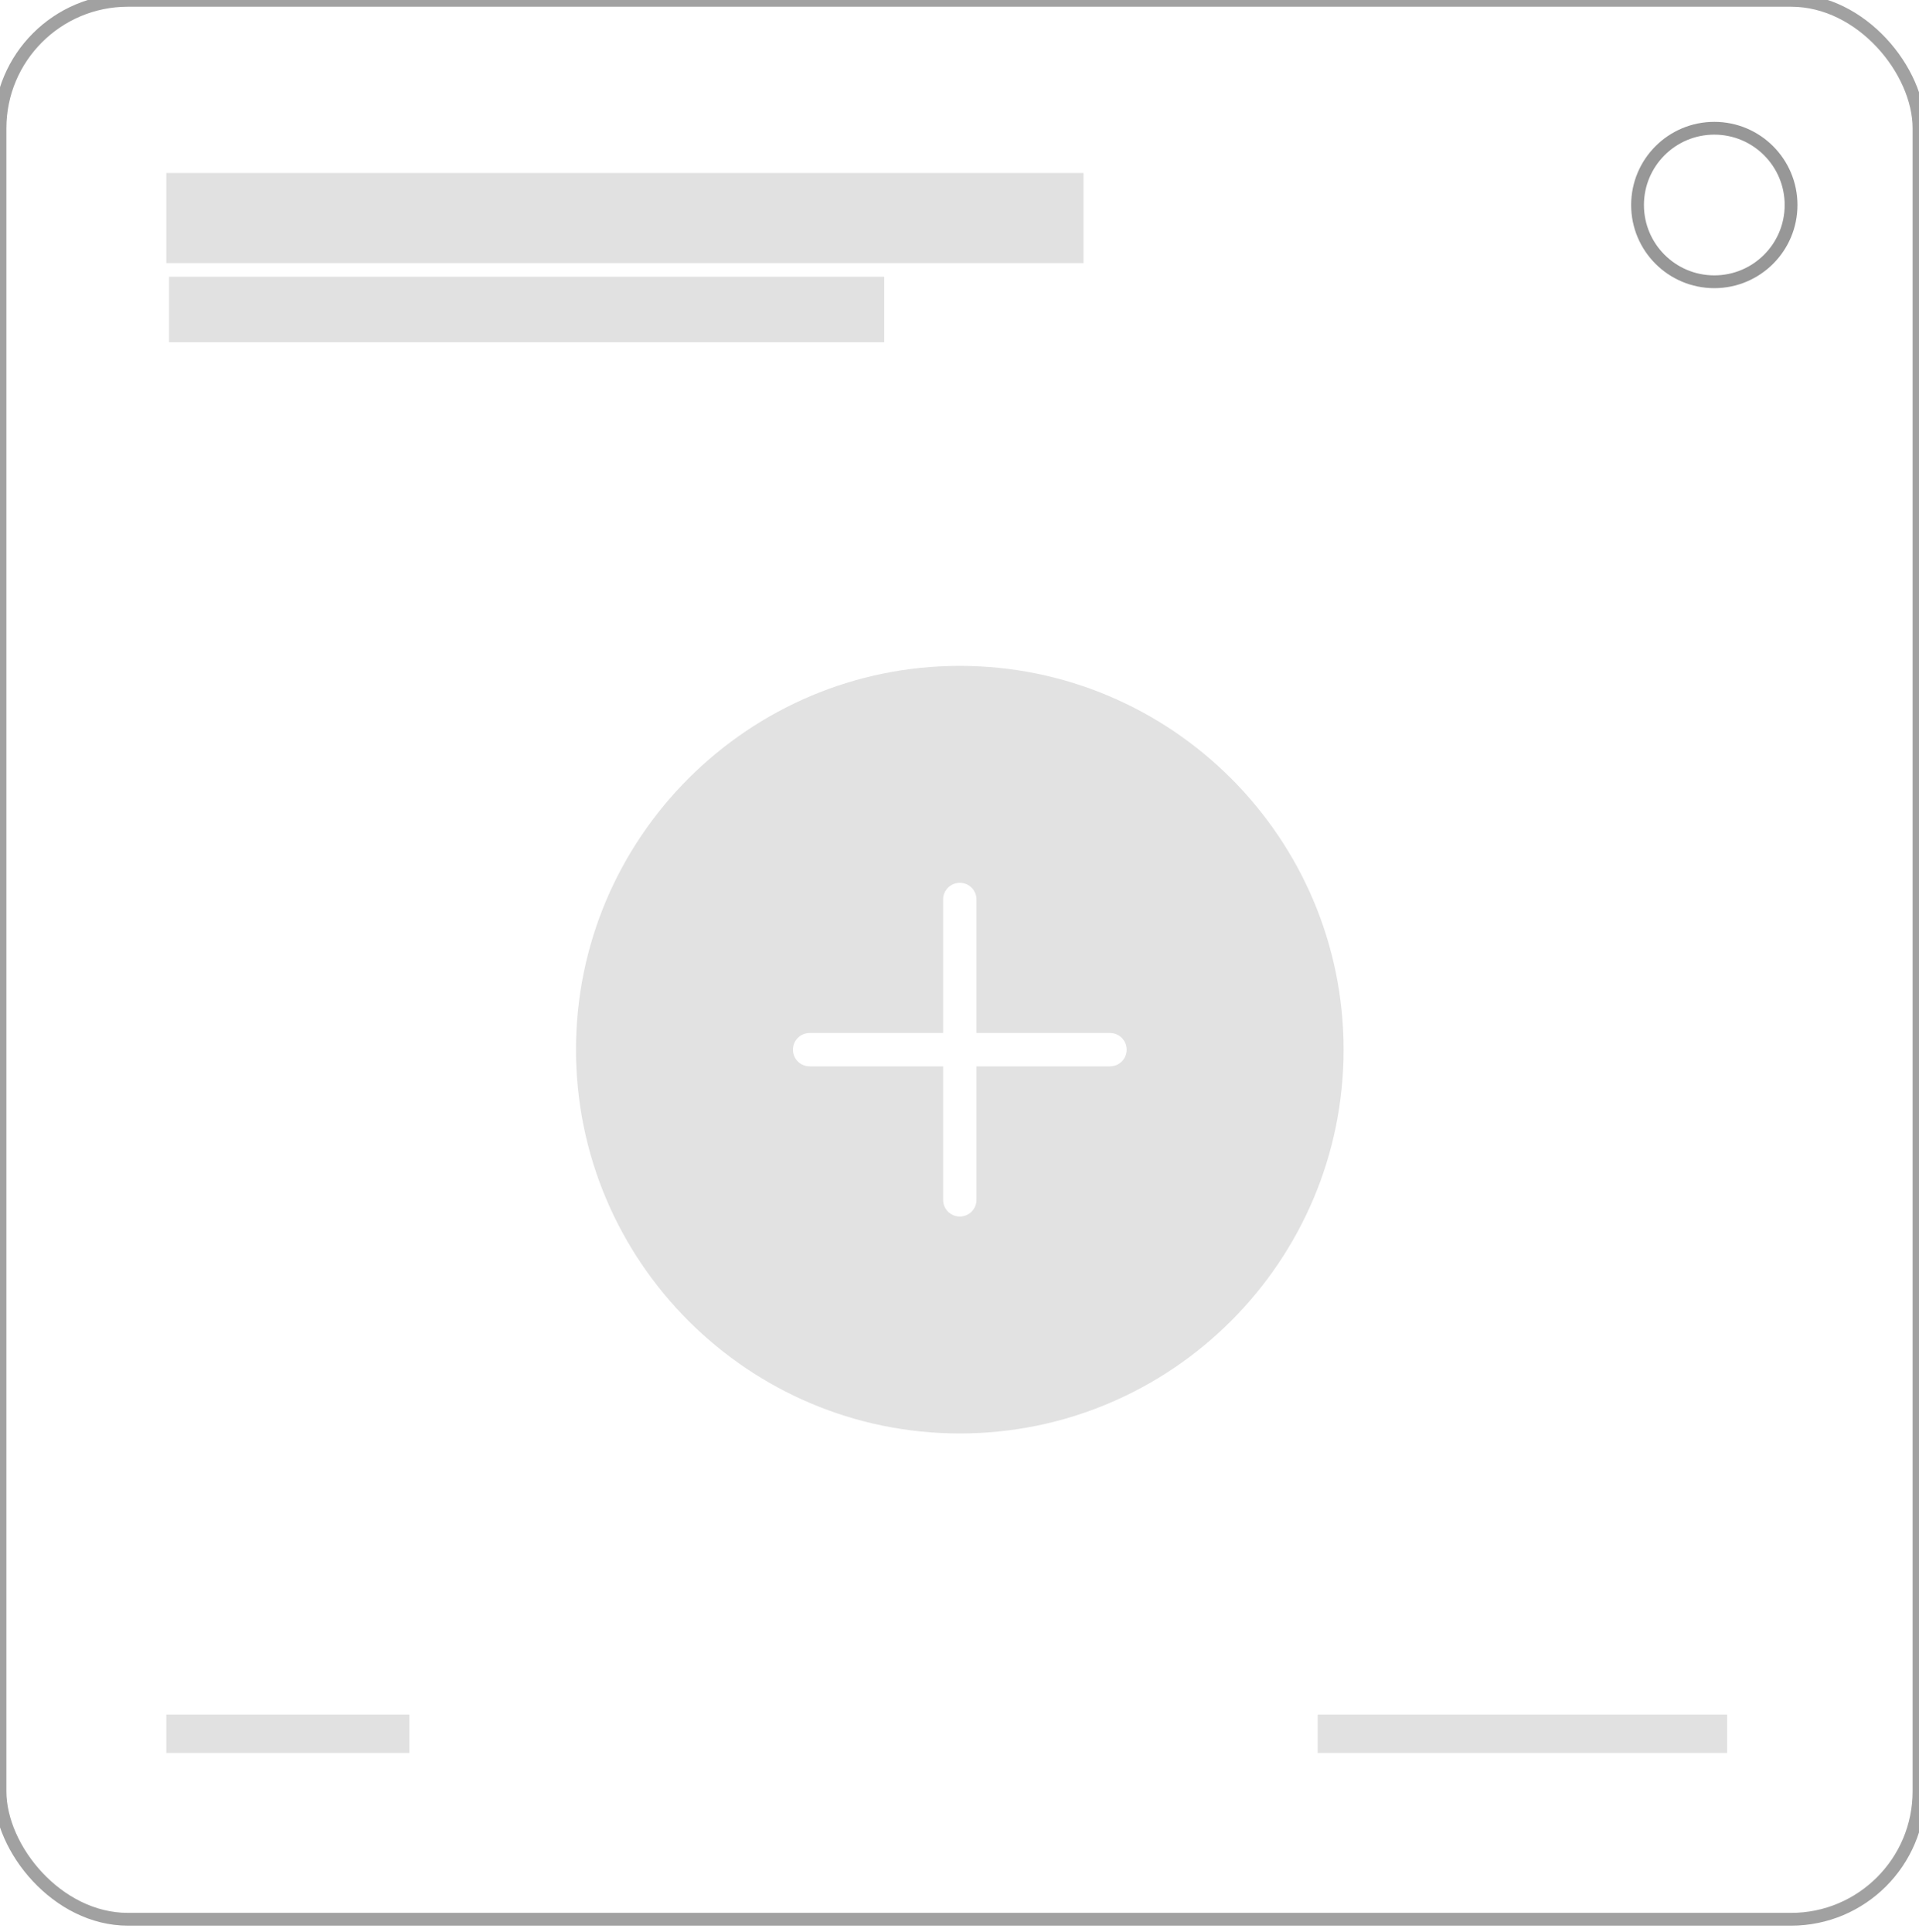 <?xml version="1.0" encoding="UTF-8" standalone="no"?>
<svg width="150px" height="151px" viewBox="0 0 150 151" version="1.1" xmlns="http://www.w3.org/2000/svg" xmlns:xlink="http://www.w3.org/1999/xlink" xmlns:sketch="http://www.bohemiancoding.com/sketch/ns">
    <!-- Generator: Sketch 3.3.3 (12081) - http://www.bohemiancoding.com/sketch -->
    <title>Group Copy 2 + Fill 5848 Copy</title>
    <desc>Created with Sketch.</desc>
    <defs></defs>
    <g id="UI" stroke="none" stroke-width="1" fill="none" fill-rule="evenodd" sketch:type="MSPage">
        <g id="Featured-Tapped" sketch:type="MSArtboardGroup" transform="translate(-604, -460)">
            <g id="Group-Copy-2-+-Fill-5848-Copy" sketch:type="MSLayerGroup" transform="translate(604, 460.025)">
                <g id="Group-Copy-2" sketch:type="MSShapeGroup">
                    <g id="Group-7" stroke="#A1A1A1">
                        <rect id="Rectangle-81" x="-7.71465032e-14" y="-9.19546494e-14" width="150" height="150" rx="10"></rect>
                    </g>
                    <rect id="Rectangle-378-Copy-14" opacity="0.2" fill="#6A6A6A" x="13.213" y="21.608" width="55.903" height="5.121"></rect>
                    <rect id="Rectangle-378-Copy-12" opacity="0.2" fill="#6A6A6A" x="13" y="13.5" width="71.693" height="7.041"></rect>
                    <rect id="Rectangle-381-Copy-8" opacity="0.2" fill="#6A6A6A" x="13" y="134" width="19" height="3"></rect>
                    <rect id="Rectangle-381-Copy-9" opacity="0.2" fill="#6A6A6A" x="103" y="134" width="32" height="3"></rect>
                    <circle id="Oval-80-Copy-3" stroke="#979797" cx="134" cy="16" r="6"></circle>
                </g>
                <path d="M86.763,83.329 L76.328,83.329 L76.328,93.764 C76.328,94.487 75.746,95.068 75.023,95.068 C74.303,95.068 73.719,94.487 73.719,93.764 L73.719,83.329 L63.284,83.329 C62.564,83.329 61.98,82.748 61.98,82.025 C61.98,81.308 62.564,80.721 63.284,80.721 L73.719,80.721 L73.719,70.286 C73.719,69.568 74.303,68.982 75.023,68.982 C75.746,68.982 76.328,69.568 76.328,70.286 L76.328,80.721 L86.763,80.721 C87.485,80.721 88.067,81.308 88.067,82.025 C88.067,82.748 87.485,83.329 86.763,83.329 L86.763,83.329 Z M75.023,52.025 C58.482,52.025 45.023,65.483 45.023,82.025 C45.023,98.569 58.482,112.025 75.023,112.025 C91.568,112.025 105.023,98.569 105.023,82.025 C105.023,65.483 91.568,52.025 75.023,52.025 L75.023,52.025 Z" id="Fill-5848-Copy" fill="#E2E2E2" sketch:type="MSShapeGroup"></path>
            </g>
        </g>
    </g>
</svg>